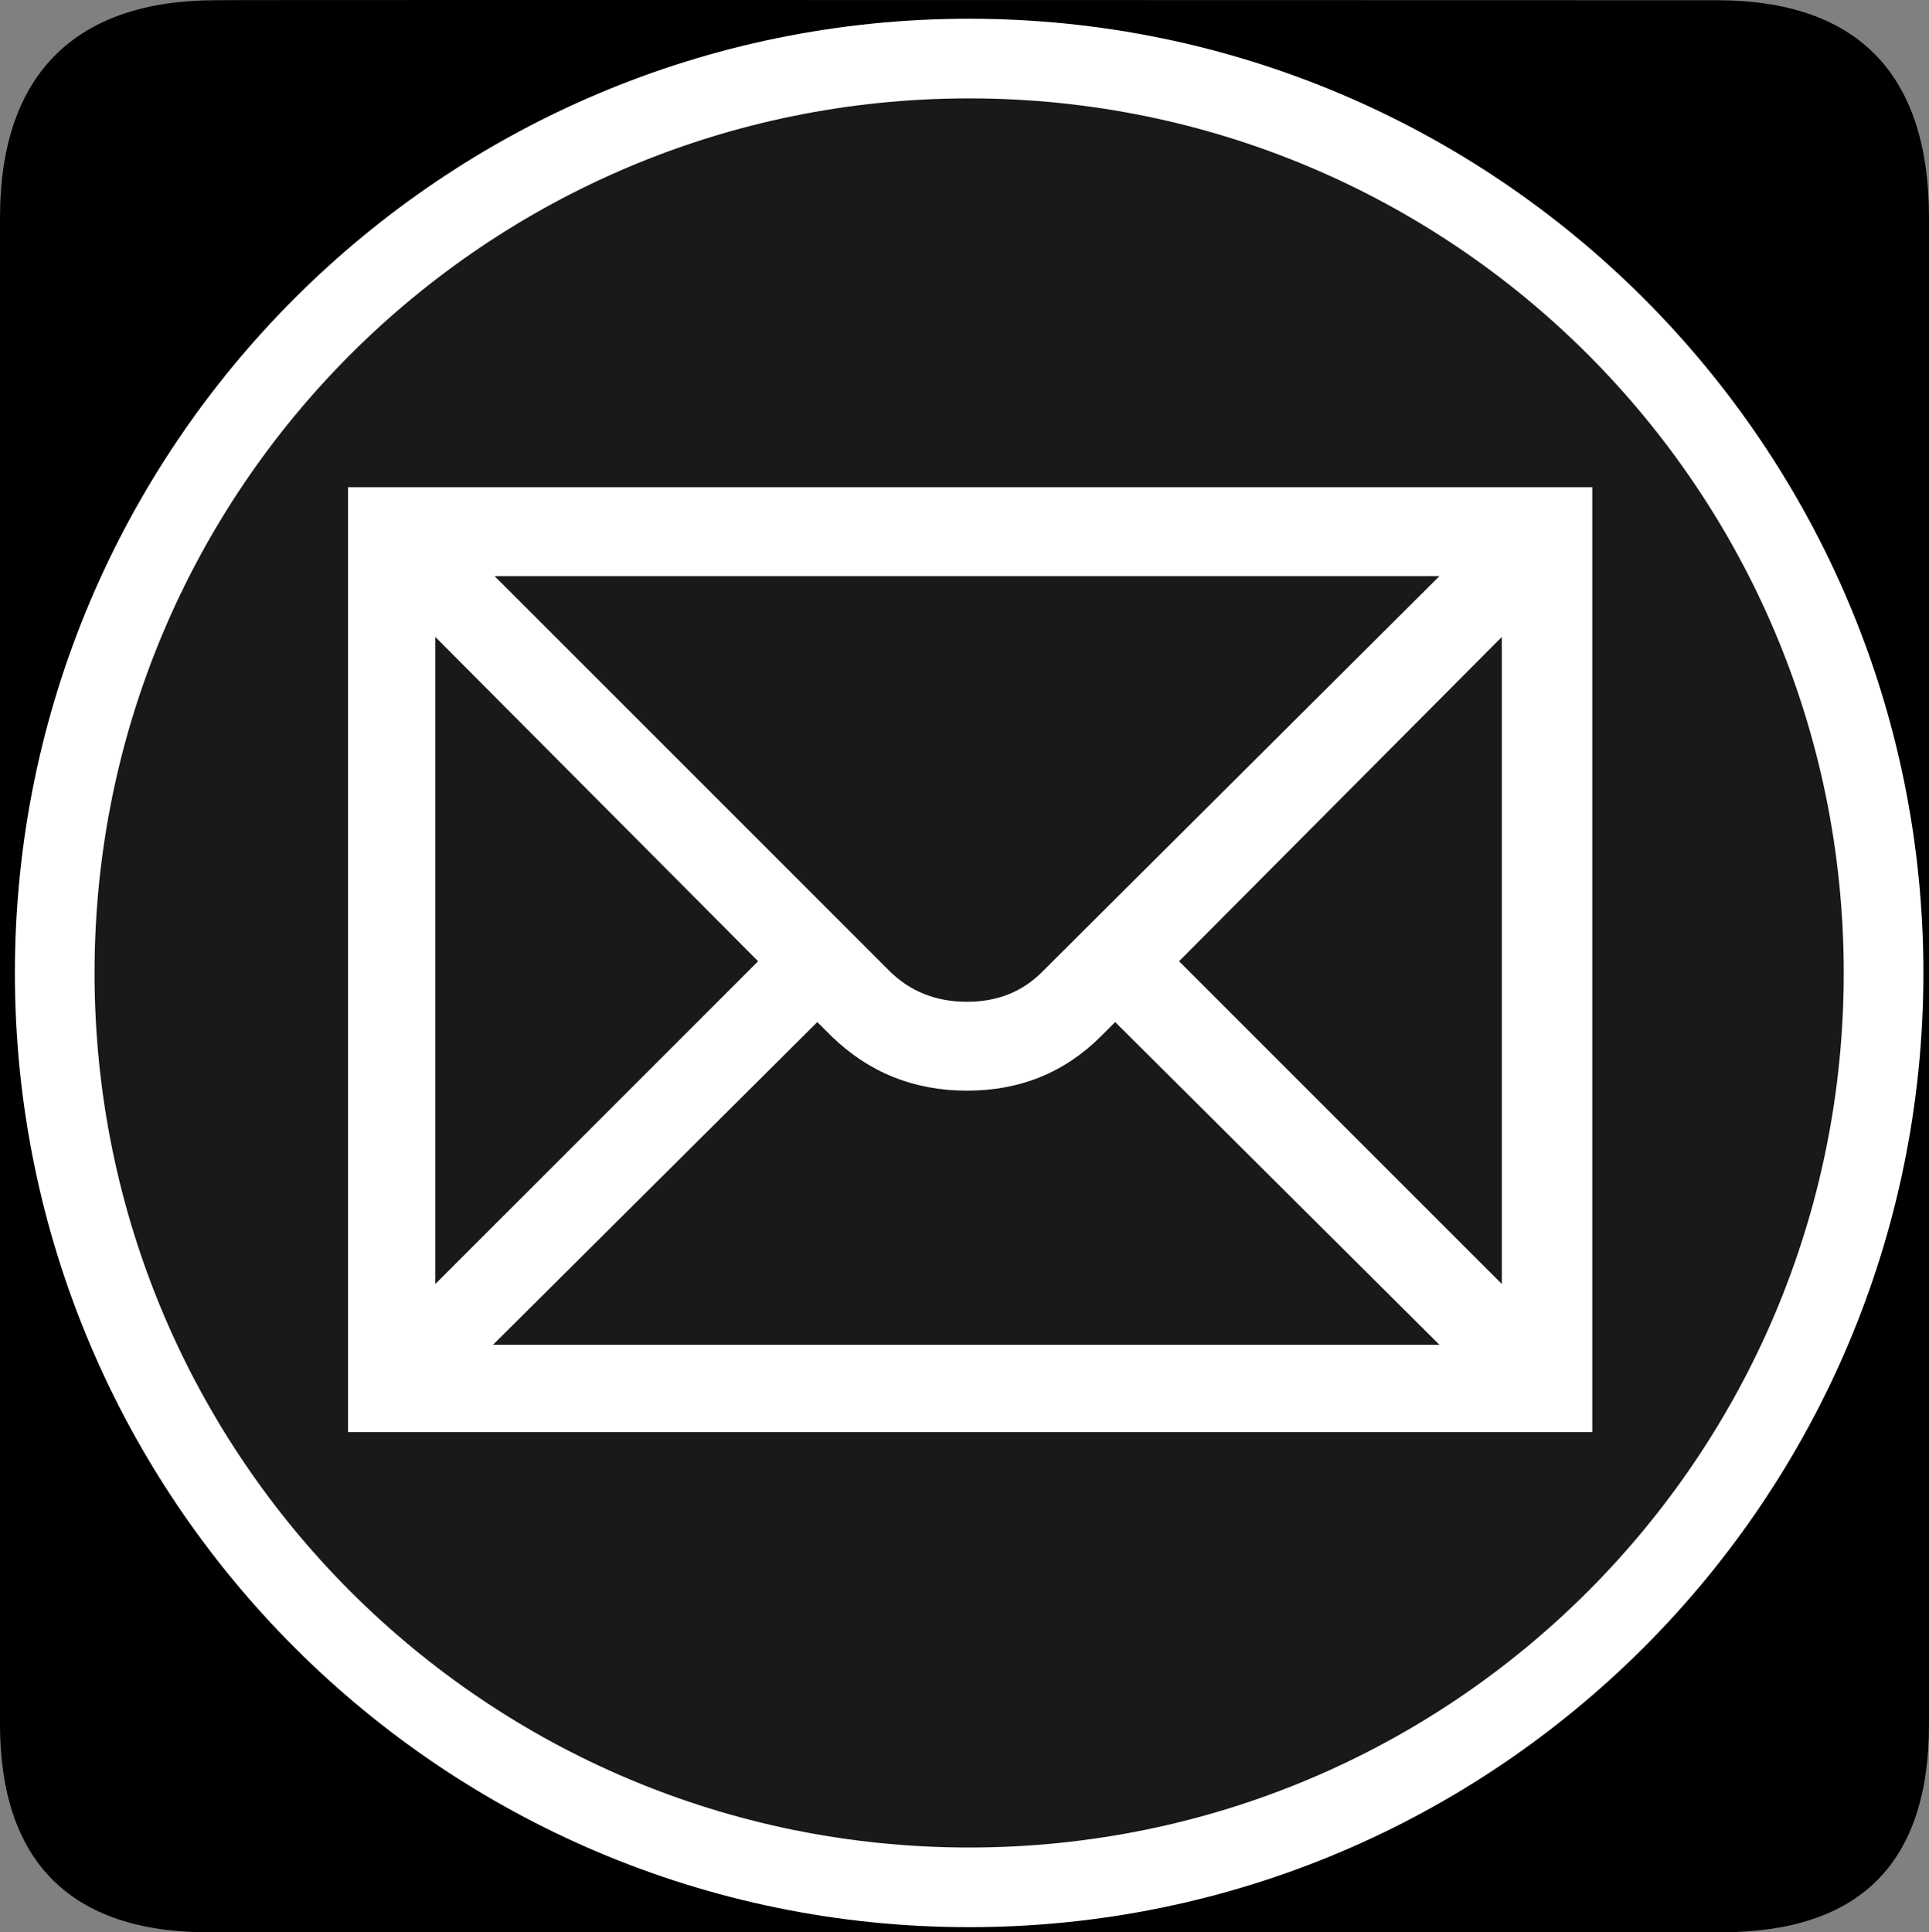 <?xml version="1.0" encoding="UTF-8" standalone="no"?>
<svg xmlns:rdf="http://www.w3.org/1999/02/22-rdf-syntax-ns#" xmlns="http://www.w3.org/2000/svg" version="1.0" xmlns:cc="http://creativecommons.org/ns#" xmlns:dc="http://purl.org/dc/elements/1.1/" viewBox="0 0 576.445 577.452">
<rect x="0" y="0" width="576.445" height="577.452" fill="#808080" stroke="none"/>
<path d="m64.571 0.064c-41.335 0-64.571 21.371-64.571 65.036v450.123c0 40.844 20.895 62.229 62.192 62.229h452.024c41.307 0 62.229-20.315 62.229-62.229v-450.123c0-42.601-20.922-65.036-63.521-65.036-0.004 0-448.495-0.143-448.353 0z"/>
<path opacity=".1" fill="#fff" d="m562.871 290.761a273.26 273.26 0 0 1 -273.26 273.26 273.26 273.26 0 0 1 -273.26 -273.26 273.26 273.26 0 0 1 273.26 -273.26 273.26 273.26 0 0 1 273.26 273.26z"/>
<path fill="#fff" d="m289.61 5.598c-157.35 5e-7 -285.162 127.814-285.162 285.164-0 157.35 127.812 285.162 285.162 285.162s285.162-127.812 285.162-285.162c0-157.35-127.812-285.164-285.162-285.164zm0 23.805c144.485-0 261.357 116.874 261.357 261.359 0 144.485-116.872 261.357-261.357 261.357s-261.357-116.872-261.357-261.357c0-144.485 116.872-261.359 261.357-261.359zm-185.611 116.205v282.369h371.824v-282.369h-371.824zm43.797 26.561h282.355l-118.805 118.35c-5.906 5.906-13.362 8.86-22.367 8.859-9.319 0-17.086-3.109-23.305-9.328l-117.879-117.881zm-17.703 18.174 96.449 96.92-96.449 96.449v-193.369zm318.699 0v193.369l-96.449-96.449 96.449-96.92zm-204.547 115.092 4.195 4.195c11.186 10.873 24.698 16.309 40.539 16.309 15.84 0 29.197-5.435 40.07-16.309l4.195-4.195 96.906 96.451h-282.826l96.92-96.451z"/>
</svg>
